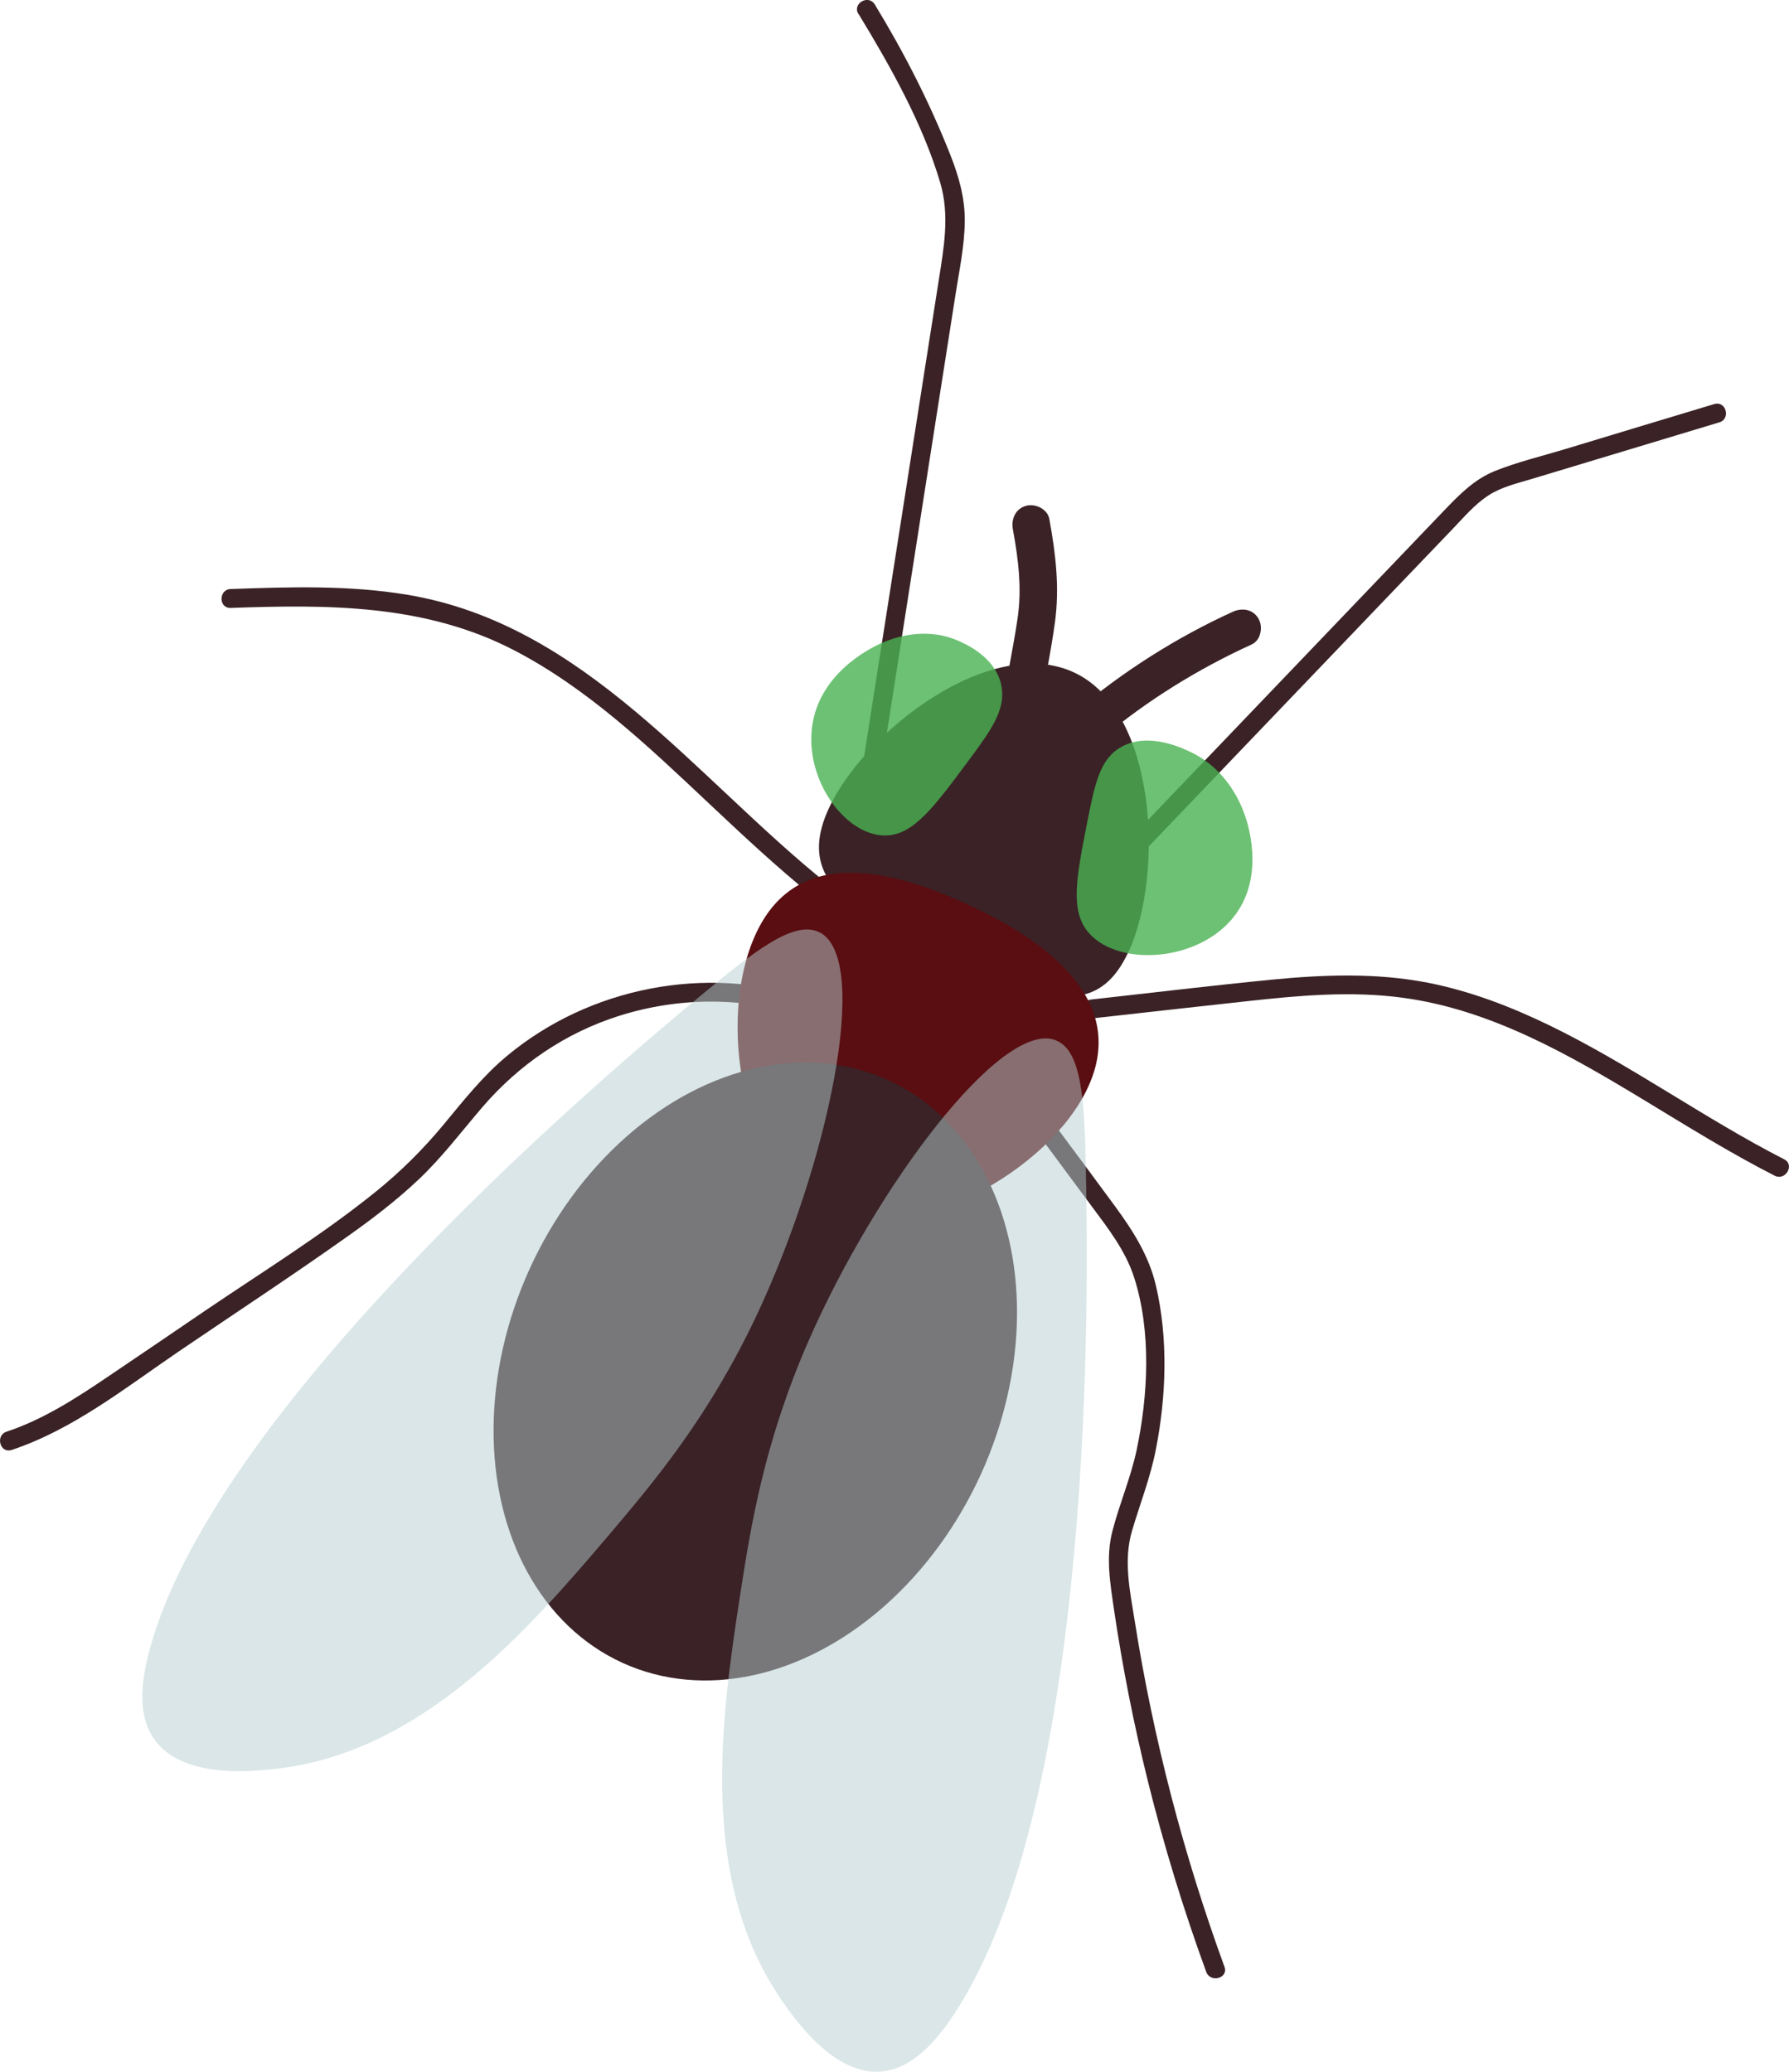 <?xml version="1.0" encoding="UTF-8"?>
<svg id="Layer_1" data-name="Layer 1" xmlns="http://www.w3.org/2000/svg" viewBox="0 0 142.1 164.54">
  <defs>
    <style>
      .cls-1 {
        fill: #49b151;
        opacity: .8;
      }

      .cls-1, .cls-2, .cls-3, .cls-4 {
        stroke-width: 0px;
      }

      .cls-1, .cls-4 {
        isolation: isolate;
      }

      .cls-2 {
        fill: #5a0e11;
      }

      .cls-3 {
        fill: #3a2226;
      }

      .cls-4 {
        fill: #b7cfd1;
        opacity: .5;
      }
    </style>
  </defs>
  <g id="Ben">
    <path class="cls-3" d="m68.19,1.1c2.53,4.16,5.1,8.71,6.49,13.4.77,2.61.29,5.16-.12,7.79-.4,2.55-.8,5.09-1.2,7.64-1.63,10.43-3.27,20.85-4.9,31.28-.15.94,1.3,1.35,1.45.4,1.34-8.54,2.67-17.08,4.01-25.62.66-4.19,1.31-8.37,1.97-12.56.3-1.94.73-3.91.74-5.88.02-1.83-.48-3.57-1.15-5.26-1.64-4.15-3.68-8.14-6-11.94-.5-.82-1.8-.07-1.3.76h.01Z"/>
    <path class="cls-3" d="m80.45,42.02c.44,2.41.74,4.76.36,7.2-.37,2.43-.87,4.84-1.31,7.25-.15.8.22,1.62,1.05,1.85.73.2,1.7-.25,1.85-1.05.47-2.6,1.03-5.2,1.39-7.82.39-2.81.06-5.46-.44-8.23-.15-.8-1.11-1.25-1.85-1.05-.84.23-1.19,1.05-1.05,1.85h0Z"/>
    <path class="cls-3" d="m97.91,48.59c-4.52,2.06-8.71,4.74-12.51,7.93-.62.52-.54,1.58,0,2.12.62.62,1.5.52,2.12,0,3.6-3.02,7.63-5.51,11.9-7.46.74-.34.92-1.4.54-2.05-.44-.76-1.31-.88-2.05-.54h0Z"/>
    <path class="cls-3" d="m136.16,32.09c-3.95,1.19-7.9,2.38-11.85,3.58-1.85.56-3.79,1.02-5.58,1.74-1.65.67-2.83,1.89-4.04,3.15-5.81,6.07-11.62,12.14-17.43,18.21-3.3,3.45-6.61,6.9-9.91,10.35-.67.7.39,1.76,1.06,1.06,7.23-7.56,14.47-15.11,21.7-22.67,1.77-1.84,3.53-3.69,5.3-5.53.86-.9,1.71-1.9,2.76-2.6s2.32-.99,3.52-1.35c4.96-1.5,9.92-2.99,14.88-4.49.92-.28.53-1.73-.4-1.45h-.01Z"/>
    <path class="cls-3" d="m.9,115.16c4.9-1.62,9.09-4.97,13.31-7.84,4.47-3.04,9-6.01,13.41-9.14,1.95-1.38,3.86-2.84,5.6-4.48,1.88-1.77,3.42-3.82,5.1-5.78,2.92-3.39,6.6-5.9,10.87-7.25,4.73-1.49,9.8-1.52,14.52.02.92.3,1.31-1.15.4-1.45-8.08-2.63-17.29-.82-23.82,4.6-1.94,1.61-3.48,3.57-5.08,5.5s-3.38,3.7-5.35,5.29c-4.27,3.45-9.01,6.37-13.55,9.45-2.56,1.74-5.12,3.49-7.69,5.22-2.56,1.73-5.15,3.42-8.1,4.4-.91.3-.52,1.75.4,1.45h-.02Z"/>
    <path class="cls-3" d="m82.31,89.86c1.46,1.97,2.93,3.95,4.39,5.92,1.31,1.76,2.7,3.55,3.38,5.66,1.38,4.28,1.12,9.38.2,13.73-.47,2.2-1.36,4.25-1.92,6.42-.54,2.07-.18,4.13.12,6.21.68,4.6,1.58,9.16,2.7,13.67,1.27,5.12,2.82,10.17,4.63,15.13.33.9,1.78.51,1.45-.4-3.24-8.88-5.64-18.06-7.12-27.41-.38-2.4-.93-4.84-.22-7.23.64-2.16,1.46-4.23,1.89-6.45.83-4.22.99-8.81,0-13.03-.56-2.38-1.84-4.37-3.27-6.32-1.64-2.23-3.29-4.45-4.94-6.67-.57-.77-1.87-.02-1.3.76h0Z"/>
    <path class="cls-3" d="m65.67,70.15c-10.47-8.41-19.22-20.55-33.28-22.91-4.65-.78-9.38-.63-14.07-.46-.96.03-.97,1.53,0,1.5,7.75-.28,15.46-.3,22.51,3.36,5.84,3.03,10.66,7.63,15.41,12.1,2.72,2.56,5.45,5.12,8.36,7.47.75.6,1.81-.46,1.06-1.06h.01Z"/>
    <path class="cls-3" d="m86.65,80.89c4.14-.46,8.28-.93,12.42-1.38,4.09-.45,8.25-.83,12.36-.27,6.99.94,13.22,4.53,19.15,8.12,3.42,2.07,6.81,4.19,10.38,6.01.86.44,1.62-.86.76-1.3-6.37-3.26-12.19-7.5-18.63-10.63-3.09-1.5-6.32-2.74-9.7-3.4-4.08-.79-8.23-.64-12.35-.24-4.8.47-9.59,1.05-14.38,1.58-.95.11-.96,1.61,0,1.5h-.01Z"/>
  </g>
  <g id="Krop">
    <path class="cls-3" d="m89.65,75.55c-2.8,6.15-7.91,3.12-14.54.1s-12.11-5.23-9.31-11.38c2.8-6.15,12.83-13.91,19.46-10.89s7.2,16.02,4.4,22.17h-.01Z"/>
    <path class="cls-2" d="m86.45,86.28c-3.06,6.73-14.14,12.89-20.86,9.83s-8.65-15.15-5.59-21.87c3.06-6.73,9.95-5.55,16.68-2.49s12.83,7.81,9.77,14.53Z"/>
    <ellipse class="cls-3" cx="60" cy="108.92" rx="25.43" ry="19.69" transform="translate(-64 118.37) rotate(-65.51)"/>
  </g>
  <g id="Vinger_og_øjne" data-name="Vinger og øjne">
    <path class="cls-4" d="m65.12,74.05c4.13,2.19.59,18.53-5.05,30.47-3.76,7.96-8.04,13.07-11.69,17.37-6.51,7.66-14.93,17.33-26.54,18.59-1.84.2-7.21.78-9.49-2.22-1.53-2.01-1.11-4.9-.44-7.34,5.41-19.76,37.06-46.31,43.81-51.9,4.15-3.44,7.39-6.03,9.4-4.96h0Z"/>
    <path class="cls-4" d="m83.86,82.61c-4.34-1.67-14.32,11.74-19.62,23.84-3.53,8.06-4.59,14.64-5.45,20.21-1.53,9.93-3.31,22.62,3.29,32.18,1.05,1.51,4.11,5.94,7.85,5.68,2.5-.18,4.4-2.39,5.81-4.5,11.33-17.06,10.7-58.32,10.51-67.07-.11-5.38-.28-9.52-2.39-10.33h0Z"/>
    <path class="cls-1" d="m89.06,59.32c-1.68.94-2.09,2.88-2.69,5.92-.89,4.51-1.41,7.15.15,8.89,2.4,2.68,8.8,2.26,11.58-1.45,2.44-3.25.95-7.5.73-8.07-.27-.74-1.3-3.4-4.11-4.81-.62-.31-3.44-1.73-5.66-.48h0Z"/>
    <path class="cls-1" d="m79.56,54.57c.3,1.85-.85,3.44-2.69,5.92-2.73,3.67-4.33,5.82-6.51,5.86-3.34.07-6.78-4.84-5.73-9.33.92-3.94,4.86-5.71,5.39-5.95.69-.3,3.21-1.34,5.88-.27.59.24,3.26,1.32,3.66,3.77Z"/>
  </g>
</svg>